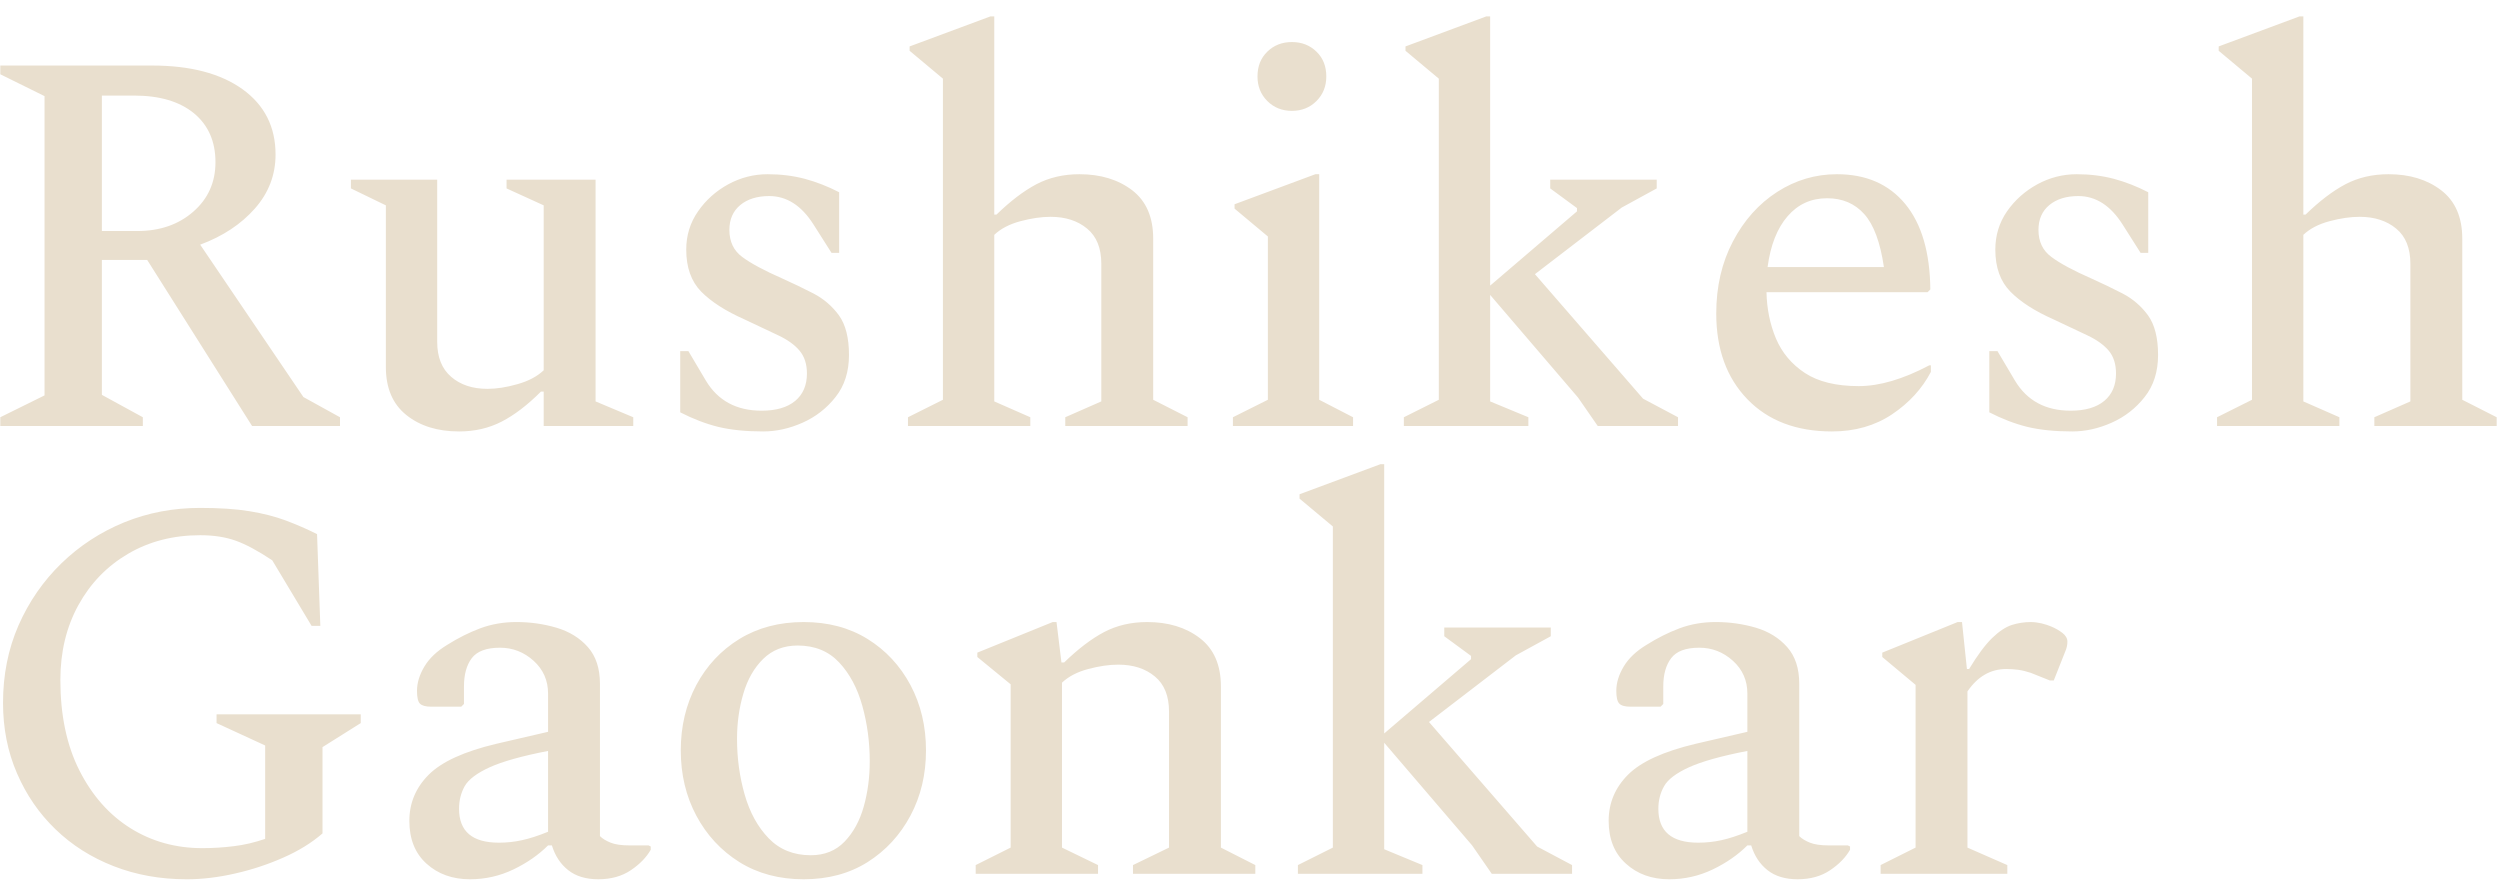 <svg xmlns="http://www.w3.org/2000/svg" version="1.1" xmlns:xlink="http://www.w3.org/1999/xlink" xmlns:svgjs="http://svgjs.dev/svgjs" width="2000" height="717" viewBox="0 0 2000 717"><g transform="matrix(1,0,0,1,-1.212,-0.237)"><svg viewBox="0 0 396 142" data-background-color="#ffffff" preserveAspectRatio="xMidYMid meet" height="717" width="2000" xmlns="http://www.w3.org/2000/svg" xmlns:xlink="http://www.w3.org/1999/xlink"><g id="tight-bounds" transform="matrix(1,0,0,1,0.24,0.047)"><svg viewBox="0 0 395.52 141.906" height="141.906" width="395.52"><g><svg viewBox="0 0 395.52 141.906" height="141.906" width="395.52"><g><svg viewBox="0 0 395.52 141.906" height="141.906" width="395.52"><g id="textblocktransform"><svg viewBox="0 0 395.52 141.906" height="141.906" width="395.52" id="textblock"><g><svg viewBox="0 0 395.52 141.906" height="141.906" width="395.52"><g transform="matrix(1,0,0,1,0,0)"><svg width="395.52" viewBox="3 -37.5 228.55 79" height="141.906" data-palette-color="#e9dfce"><svg></svg><svg></svg><g class="wordmark-text-0" data-fill-palette-color="primary" id="text-0"><path d="M16.05 0h-13.05v-0.8l4.05-2v-27.4l-4.05-2v-0.8h13.9c3.5 0 6.26 0.723 8.28 2.17 2.013 1.453 3.02 3.447 3.02 5.98v0c0 1.867-0.633 3.517-1.9 4.95-1.267 1.433-2.933 2.533-5 3.3v0l9.45 13.95 3.35 1.85v0.8h-8.05l-9.6-15.2h-4.15v12.35l3.75 2.05zM15.25-30.25v0h-2.95v12.4h3.25c2.067 0 3.777-0.593 5.13-1.78 1.347-1.18 2.02-2.687 2.02-4.52v0c0-1.9-0.657-3.393-1.97-4.48-1.32-1.08-3.147-1.62-5.48-1.62zM45 0.5v0c-1.967 0-3.573-0.5-4.82-1.5-1.253-1-1.88-2.467-1.88-4.4v0-14.8l-3.2-1.55v-0.8h7.9v14.85c0 1.4 0.427 2.467 1.28 3.2 0.847 0.733 1.953 1.1 3.32 1.1v0c0.833 0 1.75-0.143 2.75-0.43 1-0.28 1.8-0.703 2.4-1.27v0-15.1l-3.4-1.55v-0.8h8.15v20.3l3.45 1.45v0.8h-8.2v-3.15h-0.25c-1.233 1.233-2.433 2.15-3.6 2.75-1.167 0.6-2.467 0.9-3.9 0.9zM72.85 0.5v0c-1.6 0-2.977-0.14-4.13-0.42-1.147-0.287-2.303-0.73-3.47-1.33v0-5.6h0.75l1.6 2.7c1.1 1.833 2.8 2.75 5.1 2.75v0c1.333 0 2.36-0.3 3.08-0.9 0.713-0.6 1.07-1.433 1.07-2.5v0c0-0.867-0.227-1.567-0.68-2.1-0.447-0.533-1.097-1-1.95-1.4-0.847-0.4-1.87-0.883-3.07-1.45v0c-1.733-0.767-3.06-1.617-3.98-2.55-0.913-0.933-1.37-2.217-1.37-3.85v0c0-1.3 0.36-2.467 1.08-3.5 0.713-1.033 1.637-1.86 2.77-2.48 1.133-0.613 2.333-0.92 3.6-0.92v0c1.2 0 2.333 0.14 3.4 0.42 1.067 0.287 2.117 0.697 3.15 1.23v0 5.55h-0.7l-1.65-2.6c-1.1-1.733-2.45-2.6-4.05-2.6v0c-1.1 0-1.983 0.273-2.65 0.82-0.667 0.553-1 1.313-1 2.28v0c0 1.067 0.39 1.89 1.17 2.47 0.787 0.587 2.013 1.247 3.68 1.98v0c0.967 0.433 1.917 0.89 2.85 1.37 0.933 0.487 1.71 1.153 2.33 2 0.613 0.853 0.92 2.063 0.92 3.63v0c0 1.533-0.41 2.817-1.23 3.85-0.813 1.033-1.82 1.817-3.02 2.35-1.2 0.533-2.4 0.8-3.6 0.8zM97.3 0h-11.2v-0.8l3.2-1.6v-29.4l-3.05-2.55v-0.4l7.4-2.75h0.35v18.15h0.2c1.267-1.233 2.483-2.16 3.65-2.78 1.167-0.613 2.483-0.92 3.95-0.92v0c1.933 0 3.543 0.49 4.83 1.47 1.28 0.987 1.92 2.463 1.92 4.43v0 14.75l3.15 1.6v0.8h-11.2v-0.8l3.3-1.45v-12.6c0-1.433-0.433-2.507-1.3-3.22-0.867-0.72-1.983-1.08-3.35-1.08v0c-0.833 0-1.75 0.133-2.75 0.4-1 0.267-1.8 0.683-2.4 1.25v0 15.25l3.3 1.45zM121.25-28.85v0c-0.9 0-1.65-0.3-2.25-0.9-0.6-0.6-0.9-1.35-0.9-2.25v0c0-0.933 0.3-1.69 0.9-2.27 0.6-0.587 1.35-0.88 2.25-0.88v0c0.9 0 1.65 0.293 2.25 0.88 0.6 0.58 0.9 1.337 0.9 2.27v0c0 0.9-0.3 1.65-0.9 2.25-0.6 0.6-1.35 0.9-2.25 0.9zM126.85 0h-11v-0.8l3.2-1.6v-14.95l-3.05-2.55v-0.4l7.4-2.75h0.35v20.65l3.1 1.6zM142.9 0h-11.4v-0.8l3.2-1.6v-29.4l-3.05-2.55v-0.4l7.4-2.75h0.35v24.65l7.95-6.8v-0.3l-2.45-1.8v-0.8h9.75v0.8l-3.2 1.75-7.95 6.1 9.9 11.4 3.2 1.7v0.8h-7.35l-1.8-2.6-8.05-9.4v9.75l3.5 1.45zM170.7 0.5v0c-3.267 0-5.85-0.983-7.75-2.95-1.9-1.967-2.85-4.583-2.85-7.85v0c0-2.467 0.51-4.667 1.53-6.6 1.013-1.933 2.363-3.443 4.05-4.53 1.68-1.08 3.503-1.62 5.47-1.62v0c2.667 0 4.75 0.907 6.25 2.72 1.5 1.82 2.267 4.43 2.3 7.83v0l-0.25 0.25h-14.75c0.033 1.533 0.323 2.95 0.87 4.25 0.553 1.3 1.437 2.35 2.65 3.15 1.22 0.8 2.863 1.2 4.93 1.2v0c1.9 0 4.05-0.633 6.45-1.9v0h0.15v0.6c-0.8 1.533-1.983 2.827-3.55 3.88-1.567 1.047-3.4 1.57-5.5 1.57zM170.25-20.85v0c-1.467 0-2.673 0.55-3.62 1.65-0.953 1.1-1.563 2.65-1.83 4.65v0h10.65c-0.333-2.267-0.933-3.883-1.8-4.85-0.867-0.967-2-1.45-3.4-1.45zM192.7 0.5v0c-1.6 0-2.977-0.14-4.13-0.42-1.147-0.287-2.303-0.73-3.47-1.33v0-5.6h0.75l1.6 2.7c1.1 1.833 2.8 2.75 5.1 2.75v0c1.333 0 2.36-0.3 3.08-0.9 0.713-0.6 1.07-1.433 1.07-2.5v0c0-0.867-0.223-1.567-0.67-2.1-0.453-0.533-1.107-1-1.96-1.4-0.847-0.4-1.87-0.883-3.07-1.45v0c-1.733-0.767-3.057-1.617-3.97-2.55-0.92-0.933-1.38-2.217-1.38-3.85v0c0-1.3 0.357-2.467 1.07-3.5 0.72-1.033 1.647-1.86 2.78-2.48 1.133-0.613 2.333-0.92 3.6-0.92v0c1.2 0 2.333 0.14 3.4 0.42 1.067 0.287 2.117 0.697 3.15 1.23v0 5.55h-0.7l-1.65-2.6c-1.1-1.733-2.45-2.6-4.05-2.6v0c-1.1 0-1.983 0.273-2.65 0.82-0.667 0.553-1 1.313-1 2.28v0c0 1.067 0.393 1.89 1.18 2.47 0.78 0.587 2.003 1.247 3.67 1.98v0c0.967 0.433 1.917 0.89 2.85 1.37 0.933 0.487 1.71 1.153 2.33 2 0.613 0.853 0.92 2.063 0.92 3.63v0c0 1.533-0.41 2.817-1.23 3.85-0.813 1.033-1.82 1.817-3.02 2.35-1.2 0.533-2.4 0.8-3.6 0.8zM217.15 0h-11.2v-0.8l3.2-1.6v-29.4l-3.05-2.55v-0.4l7.4-2.75h0.35v18.15h0.2c1.267-1.233 2.483-2.16 3.65-2.78 1.167-0.613 2.483-0.92 3.95-0.92v0c1.933 0 3.54 0.49 4.82 1.47 1.287 0.987 1.93 2.463 1.93 4.43v0 14.75l3.15 1.6v0.8h-11.2v-0.8l3.3-1.45v-12.6c0-1.433-0.433-2.507-1.3-3.22-0.867-0.72-1.983-1.08-3.35-1.08v0c-0.833 0-1.75 0.133-2.75 0.4-1 0.267-1.8 0.683-2.4 1.25v0 15.25l3.3 1.45z" fill="#e9dfce" fill-rule="nonzero" stroke="none" stroke-width="1" stroke-linecap="butt" stroke-linejoin="miter" stroke-miterlimit="10" stroke-dasharray="" stroke-dashoffset="0" font-family="none" font-weight="none" font-size="none" text-anchor="none" style="mix-blend-mode: normal" data-fill-palette-color="primary" opacity="1"></path><path d="M20.05 41.5v0c-2.4 0-4.623-0.4-6.67-1.2-2.053-0.8-3.83-1.927-5.33-3.38-1.5-1.447-2.673-3.153-3.52-5.12-0.853-1.967-1.28-4.117-1.28-6.45v0c0-2.567 0.473-4.933 1.42-7.1 0.953-2.167 2.263-4.06 3.93-5.68 1.667-1.613 3.583-2.863 5.75-3.75 2.167-0.88 4.483-1.32 6.95-1.32v0c1.767 0 3.267 0.1 4.5 0.3 1.233 0.2 2.343 0.483 3.33 0.85 0.98 0.367 1.937 0.783 2.87 1.25v0l0.3 8.4h-0.8l-3.6-6c-1.3-0.867-2.417-1.467-3.35-1.8-0.933-0.333-2.017-0.5-3.25-0.5v0c-2.467 0-4.667 0.567-6.6 1.7-1.933 1.133-3.45 2.7-4.55 4.7-1.1 2-1.65 4.283-1.65 6.85v0c0 3.233 0.583 6 1.75 8.3 1.167 2.3 2.727 4.06 4.68 5.28 1.947 1.213 4.137 1.82 6.57 1.82v0c0.967 0 1.927-0.06 2.88-0.18 0.947-0.113 1.903-0.337 2.87-0.67v0-8.55l-4.45-2.05v-0.8h13.2v0.8l-3.5 2.2v7.9c-1 0.867-2.2 1.607-3.6 2.22-1.4 0.62-2.867 1.103-4.4 1.45-1.533 0.353-3.017 0.53-4.45 0.53zM46 41.5v0c-1.6 0-2.927-0.477-3.98-1.43-1.047-0.947-1.57-2.253-1.57-3.92v0c0-1.633 0.593-3.043 1.78-4.23 1.18-1.18 3.237-2.12 6.17-2.82v0l4.75-1.1v-3.5c0-1.2-0.44-2.2-1.32-3-0.887-0.8-1.913-1.2-3.08-1.2v0c-1.233 0-2.093 0.317-2.58 0.95-0.48 0.633-0.72 1.5-0.72 2.6v0 1.6l-0.25 0.25h-2.75c-0.5 0-0.843-0.093-1.03-0.28-0.18-0.18-0.27-0.57-0.27-1.17v0c0-0.733 0.227-1.477 0.68-2.23 0.447-0.747 1.137-1.403 2.07-1.97v0c1-0.633 2.017-1.143 3.05-1.53 1.033-0.38 2.133-0.57 3.3-0.57v0c1.267 0 2.49 0.173 3.67 0.52 1.187 0.353 2.147 0.947 2.88 1.78 0.733 0.833 1.1 1.95 1.1 3.35v0 13.95c0.233 0.233 0.56 0.433 0.98 0.6 0.413 0.167 0.987 0.25 1.72 0.25v0h1.75l0.2 0.1v0.3c-0.4 0.7-1.007 1.323-1.82 1.87-0.82 0.553-1.813 0.83-2.98 0.83v0c-1.133 0-2.05-0.277-2.75-0.83-0.7-0.547-1.2-1.303-1.5-2.27v0h-0.35c-0.867 0.867-1.923 1.6-3.17 2.2-1.253 0.6-2.58 0.9-3.98 0.9zM45 35.05v0c0 2.067 1.217 3.1 3.65 3.1v0c0.733 0 1.44-0.077 2.12-0.23 0.687-0.147 1.48-0.403 2.38-0.77v0-7.4c-2.4 0.467-4.183 0.967-5.35 1.5-1.167 0.533-1.927 1.107-2.28 1.72-0.347 0.62-0.52 1.313-0.52 2.08zM76.55 41.5v0c-2.233 0-4.193-0.523-5.88-1.57-1.68-1.053-2.997-2.473-3.95-4.26-0.947-1.78-1.42-3.77-1.42-5.97v0c0-2.2 0.473-4.193 1.42-5.98 0.953-1.78 2.27-3.187 3.95-4.22 1.687-1.033 3.647-1.55 5.88-1.55v0c2.233 0 4.183 0.517 5.85 1.55 1.667 1.033 2.977 2.44 3.93 4.22 0.947 1.787 1.42 3.78 1.42 5.98v0c0 2.2-0.473 4.19-1.42 5.97-0.953 1.787-2.263 3.207-3.93 4.26-1.667 1.047-3.617 1.57-5.85 1.57zM77.2 39.3v0c1.267 0 2.3-0.417 3.1-1.25 0.8-0.833 1.383-1.9 1.75-3.2 0.367-1.3 0.55-2.683 0.55-4.15v0c0-1.767-0.227-3.46-0.68-5.08-0.447-1.613-1.153-2.937-2.12-3.97-0.967-1.033-2.233-1.55-3.8-1.55v0c-1.267 0-2.317 0.407-3.15 1.22-0.833 0.82-1.44 1.88-1.82 3.18-0.387 1.3-0.58 2.683-0.58 4.15v0c0 1.767 0.233 3.467 0.7 5.1 0.467 1.633 1.2 2.967 2.2 4 1 1.033 2.283 1.55 3.85 1.55zM103.5 41h-11.2v-0.8l3.2-1.6v-14.95l-3.05-2.5v-0.4l6.9-2.8h0.35l0.45 3.7h0.25c1.267-1.233 2.483-2.16 3.65-2.78 1.167-0.613 2.483-0.92 3.95-0.92v0c1.933 0 3.54 0.49 4.82 1.47 1.287 0.987 1.93 2.463 1.93 4.43v0 14.75l3.15 1.6v0.8h-11.2v-0.8l3.3-1.6v-12.45c0-1.433-0.433-2.507-1.3-3.22-0.867-0.72-1.983-1.08-3.35-1.08v0c-0.833 0-1.75 0.133-2.75 0.4-1 0.267-1.8 0.683-2.4 1.25v0 15.1l3.3 1.6zM133.2 41h-11.4v-0.8l3.2-1.6v-29.4l-3.05-2.55v-0.4l7.4-2.75h0.35v24.65l7.95-6.8v-0.3l-2.45-1.8v-0.8h9.75v0.8l-3.2 1.75-7.95 6.1 9.9 11.4 3.2 1.7v0.8h-7.35l-1.8-2.6-8.05-9.4v9.75l3.5 1.45zM155.8 41.5v0c-1.6 0-2.923-0.477-3.97-1.43-1.053-0.947-1.58-2.253-1.58-3.92v0c0-1.633 0.593-3.043 1.78-4.23 1.18-1.18 3.237-2.12 6.17-2.82v0l4.75-1.1v-3.5c0-1.2-0.44-2.2-1.32-3-0.887-0.8-1.913-1.2-3.08-1.2v0c-1.233 0-2.09 0.317-2.57 0.95-0.487 0.633-0.73 1.5-0.73 2.6v0 1.6l-0.25 0.25h-2.75c-0.5 0-0.84-0.093-1.02-0.28-0.187-0.18-0.28-0.57-0.28-1.17v0c0-0.733 0.227-1.477 0.68-2.23 0.447-0.747 1.137-1.403 2.07-1.97v0c1-0.633 2.017-1.143 3.05-1.53 1.033-0.38 2.133-0.57 3.3-0.57v0c1.267 0 2.493 0.173 3.68 0.52 1.18 0.353 2.137 0.947 2.87 1.78 0.733 0.833 1.1 1.95 1.1 3.35v0 13.95c0.233 0.233 0.56 0.433 0.98 0.6 0.413 0.167 0.987 0.25 1.72 0.25v0h1.75l0.2 0.1v0.3c-0.4 0.7-1.007 1.323-1.82 1.87-0.82 0.553-1.813 0.83-2.98 0.83v0c-1.133 0-2.05-0.277-2.75-0.83-0.7-0.547-1.2-1.303-1.5-2.27v0h-0.35c-0.867 0.867-1.923 1.6-3.17 2.2-1.253 0.6-2.58 0.9-3.98 0.9zM154.8 35.05v0c0 2.067 1.217 3.1 3.65 3.1v0c0.733 0 1.443-0.077 2.13-0.23 0.68-0.147 1.47-0.403 2.37-0.77v0-7.4c-2.4 0.467-4.183 0.967-5.35 1.5-1.167 0.533-1.923 1.107-2.27 1.72-0.353 0.62-0.53 1.313-0.53 2.08zM186.75 41h-11.6v-0.8l3.2-1.6v-14.9l-3.05-2.55v-0.4l6.9-2.8h0.4l0.45 4.3h0.2c0.767-1.267 1.467-2.21 2.1-2.83 0.633-0.613 1.233-1.013 1.8-1.2 0.567-0.18 1.15-0.27 1.75-0.27v0c0.3 0 0.627 0.04 0.98 0.12 0.347 0.087 0.637 0.18 0.87 0.28v0c0.4 0.167 0.75 0.367 1.05 0.6 0.3 0.233 0.45 0.5 0.45 0.8v0c0 0.3-0.067 0.6-0.2 0.9v0l-1.05 2.65h-0.35l-1.75-0.7c-0.4-0.133-0.783-0.227-1.15-0.28-0.367-0.047-0.733-0.07-1.1-0.07v0c-1.433 0-2.617 0.683-3.55 2.05v0 14.3l3.65 1.6z" fill="#e9dfce" fill-rule="nonzero" stroke="none" stroke-width="1" stroke-linecap="butt" stroke-linejoin="miter" stroke-miterlimit="10" stroke-dasharray="" stroke-dashoffset="0" font-family="none" font-weight="none" font-size="none" text-anchor="none" style="mix-blend-mode: normal" data-fill-palette-color="primary" opacity="1"></path></g></svg></g></svg></g></svg></g></svg></g><g></g></svg></g><defs></defs></svg><rect width="395.52" height="141.906" fill="none" stroke="none" visibility="hidden"></rect></g></svg></g></svg>